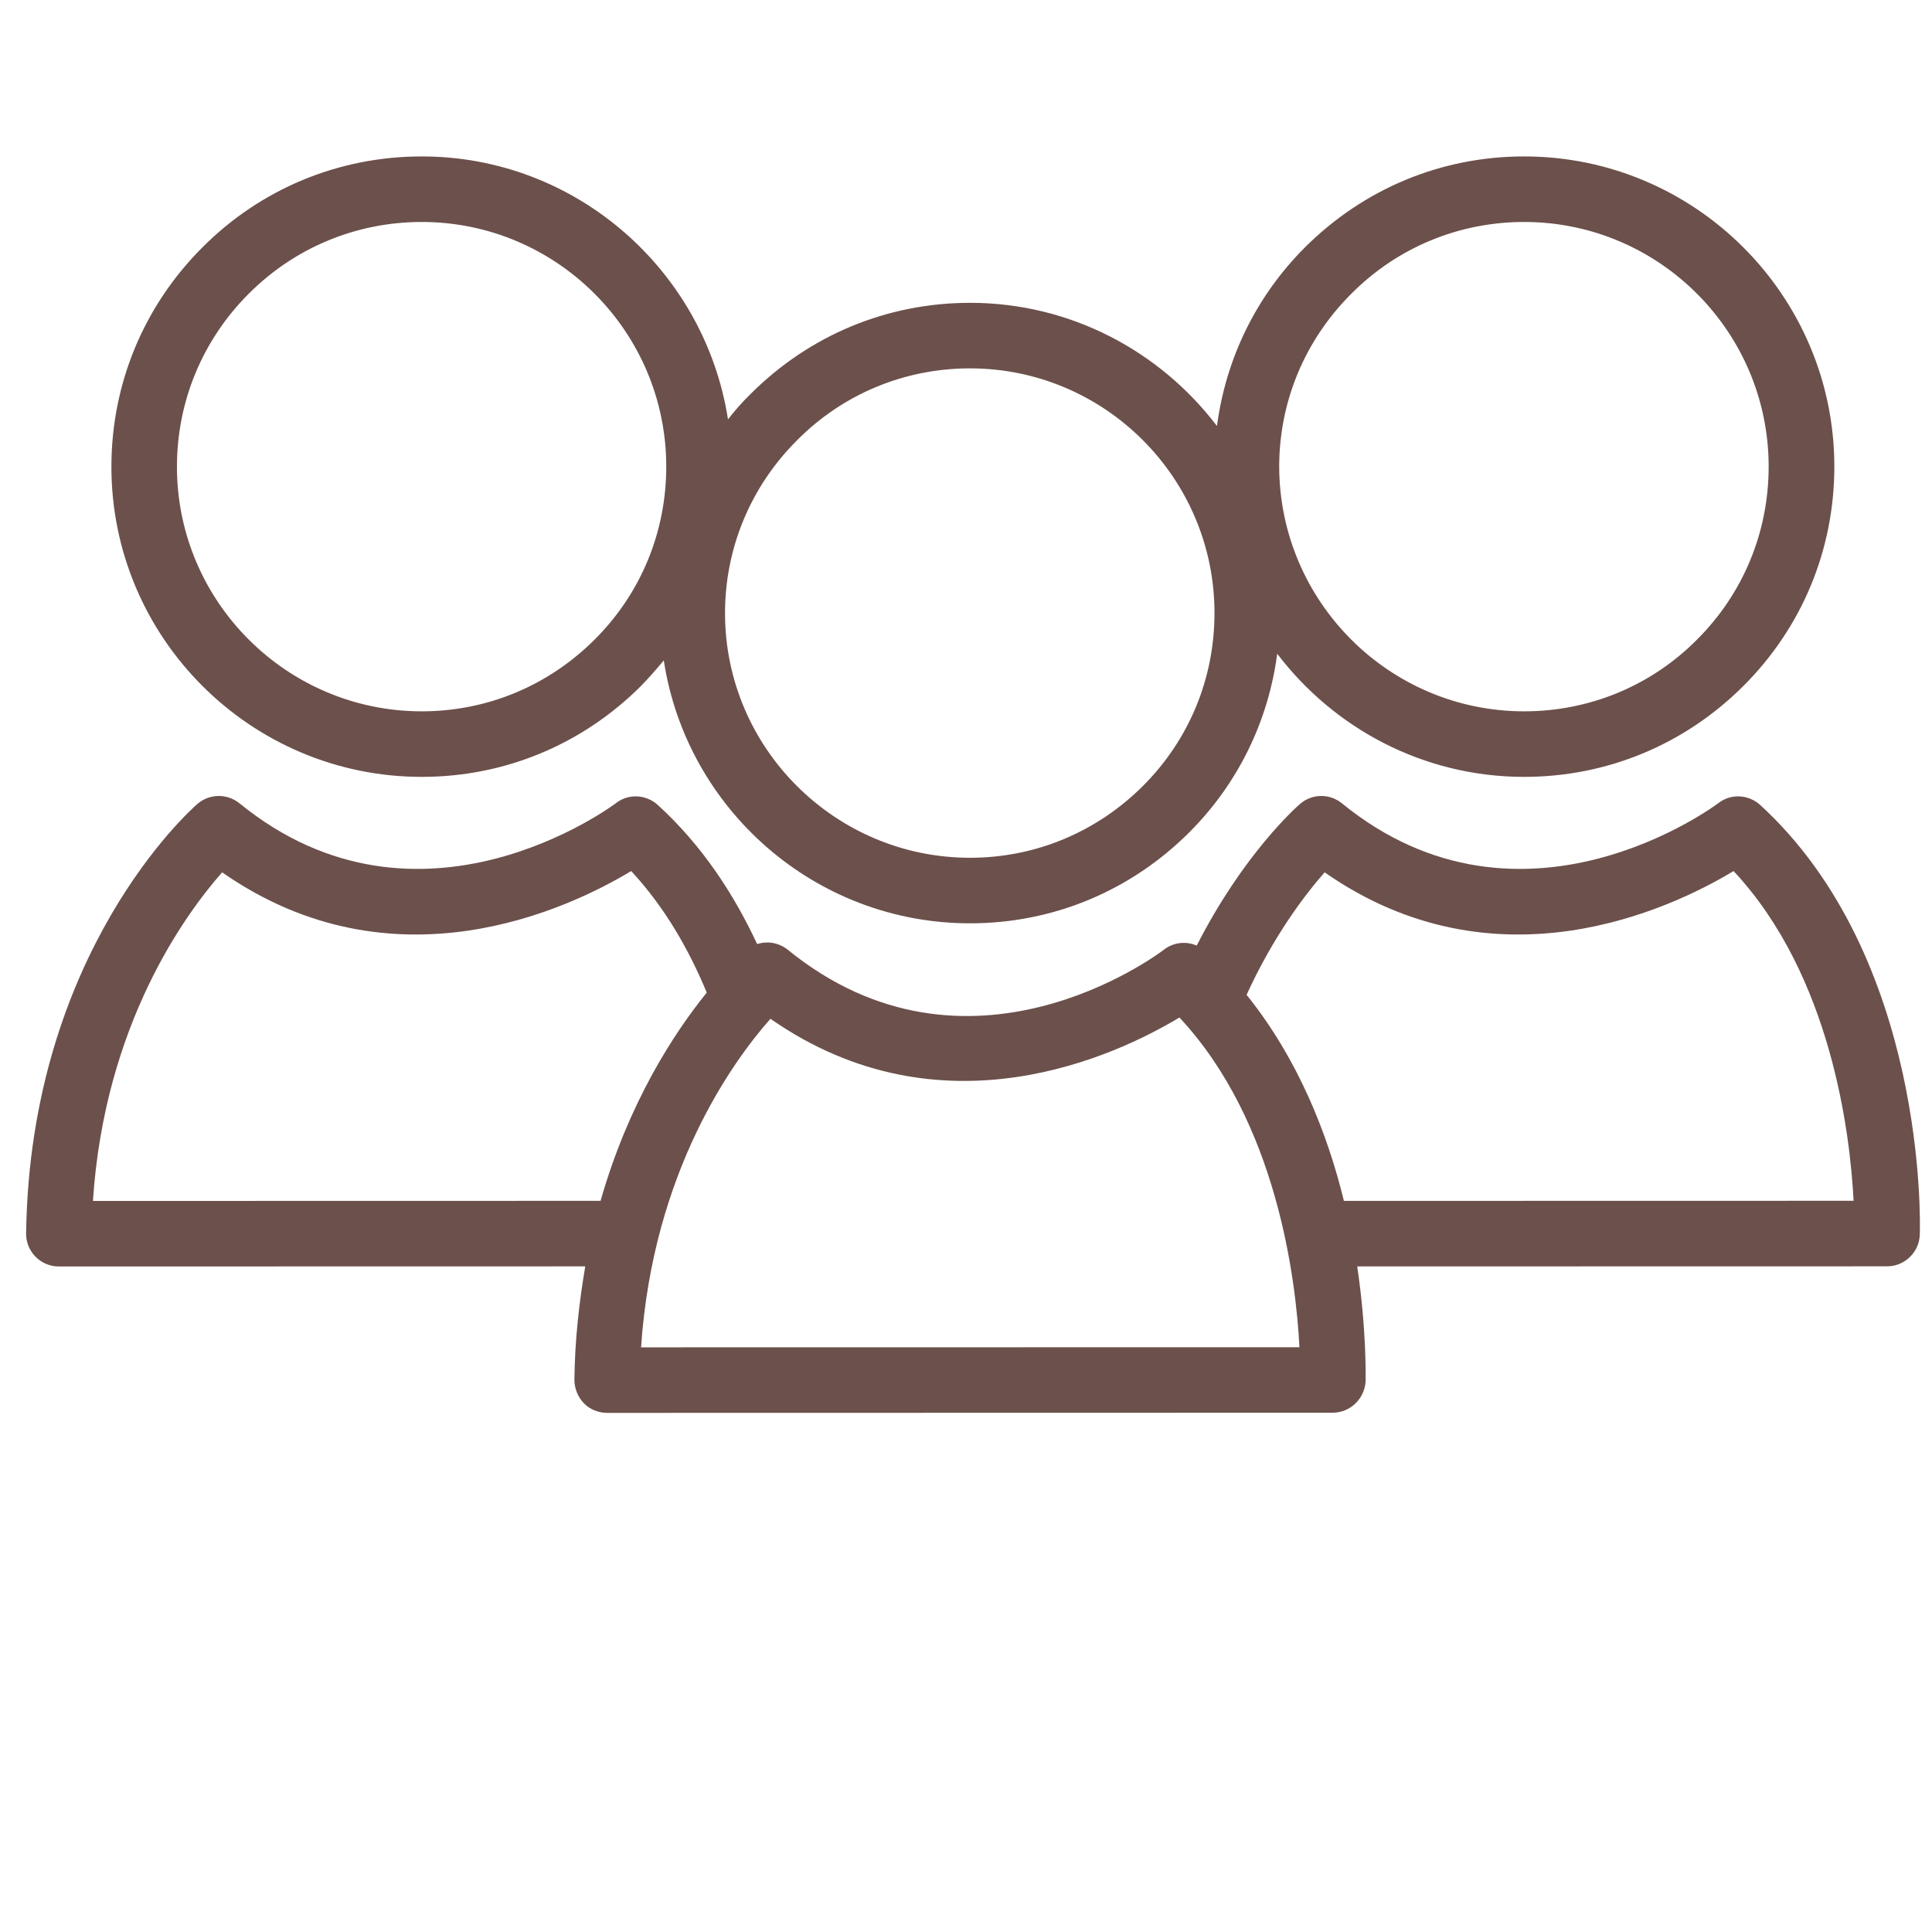 <?xml version="1.0" encoding="UTF-8" standalone="no"?>
<!DOCTYPE svg PUBLIC "-//W3C//DTD SVG 1.1//EN" "http://www.w3.org/Graphics/SVG/1.1/DTD/svg11.dtd">
<svg width="100%" height="100%" viewBox="0 0 163 163" version="1.1" xmlns="http://www.w3.org/2000/svg" xmlns:xlink="http://www.w3.org/1999/xlink" xml:space="preserve" xmlns:serif="http://www.serif.com/" style="fill-rule:evenodd;clip-rule:evenodd;stroke-linejoin:round;stroke-miterlimit:2;">
    <g transform="matrix(1,0,0,1,-4145,-3343)">
        <g transform="matrix(4.167,0,0,4.167,0,0)">
            <path d="M996.602,826.571C996.836,823.001 998.472,820.763 999.218,819.918C1002.69,822.34 1006.23,820.657 1007.5,819.892C1008.18,820.624 1008.67,821.484 1009.03,822.353C1008.37,823.169 1007.45,824.572 1006.88,826.569L996.602,826.571ZM1010.32,822.883C1013.79,825.304 1017.33,823.622 1018.6,822.857C1020.58,824.976 1020.96,828.178 1021.03,829.533L1007.7,829.535C1007.94,825.965 1009.57,823.728 1010.32,822.883ZM1021.54,819.918C1025.01,822.34 1028.55,820.657 1029.82,819.892C1031.8,822.011 1032.18,825.213 1032.25,826.568L1021.93,826.57C1021.6,825.213 1021,823.691 1019.96,822.398C1020.51,821.194 1021.15,820.362 1021.54,819.918ZM1006.35,830.189C1006.35,830.367 1006.42,830.539 1006.54,830.665C1006.66,830.792 1006.84,830.862 1007.01,830.862L1021.7,830.859C1022.06,830.859 1022.35,830.576 1022.37,830.218C1022.37,830.126 1022.39,829.187 1022.2,827.897L1032.93,827.895C1033.28,827.895 1033.58,827.611 1033.59,827.253C1033.6,827.026 1033.73,821.645 1030.36,818.555C1030.12,818.336 1029.76,818.321 1029.51,818.518C1029.47,818.548 1025.54,821.495 1021.89,818.521C1021.64,818.317 1021.28,818.323 1021.04,818.535C1020.96,818.603 1019.89,819.557 1018.95,821.401C1018.74,821.308 1018.48,821.333 1018.29,821.481C1018.13,821.604 1014.31,824.445 1010.67,821.485C1010.49,821.341 1010.26,821.304 1010.05,821.37C1009.58,820.362 1008.94,819.377 1008.04,818.555C1007.8,818.336 1007.44,818.321 1007.19,818.518C1007.15,818.548 1003.22,821.495 999.57,818.521C999.319,818.317 998.958,818.323 998.715,818.535C998.577,818.655 995.33,821.542 995.249,827.225C995.246,827.402 995.315,827.574 995.439,827.7C995.564,827.827 995.734,827.898 995.912,827.898L1006.57,827.896C1006.45,828.604 1006.36,829.363 1006.35,830.189Z" style="fill:rgb(108,80,75);fill-rule:nonzero;"/>
            <path d="M1003.26,806.75C1005.99,806.75 1008.21,808.972 1008.21,811.703C1008.21,813.023 1007.7,814.268 1006.76,815.205C1005.82,816.143 1004.58,816.658 1003.26,816.658C1000.53,816.658 998.304,814.437 998.303,811.707C998.303,810.385 998.819,809.141 999.755,808.204C1000.69,807.266 1001.94,806.75 1003.26,806.75ZM1010.86,811.168C1011.79,810.23 1013.04,809.714 1014.36,809.714C1017.09,809.714 1019.31,811.937 1019.31,814.667C1019.31,815.988 1018.8,817.232 1017.86,818.17C1016.92,819.107 1015.68,819.623 1014.36,819.623C1011.63,819.623 1009.4,817.401 1009.4,814.671C1009.4,813.35 1009.92,812.105 1010.86,811.168ZM1022.08,808.204C1023.01,807.266 1024.26,806.75 1025.58,806.75C1028.31,806.75 1030.53,808.972 1030.53,811.703C1030.53,813.023 1030.02,814.268 1029.08,815.205C1028.15,816.143 1026.9,816.658 1025.58,816.658C1022.85,816.658 1020.63,814.437 1020.62,811.707C1020.62,810.385 1021.14,809.141 1022.08,808.204ZM996.976,811.707C996.977,815.169 999.795,817.985 1003.26,817.985C1004.94,817.985 1006.51,817.331 1007.7,816.143C1007.86,815.979 1008.01,815.806 1008.16,815.627C1008.62,818.636 1011.22,820.95 1014.36,820.95C1016.04,820.95 1017.61,820.296 1018.8,819.108C1019.79,818.117 1020.4,816.855 1020.58,815.492C1021.73,817.003 1023.54,817.985 1025.58,817.985C1027.26,817.985 1028.83,817.331 1030.02,816.143C1031.21,814.955 1031.86,813.378 1031.86,811.703C1031.86,808.24 1029.04,805.423 1025.58,805.423C1023.9,805.423 1022.33,806.078 1021.14,807.266C1020.15,808.256 1019.54,809.519 1019.36,810.881C1018.21,809.37 1016.4,808.387 1014.36,808.387C1012.68,808.388 1011.11,809.042 1009.92,810.23C1009.75,810.395 1009.6,810.567 1009.46,810.746C1008.99,807.737 1006.39,805.423 1003.26,805.423C1001.58,805.423 1000,806.078 998.817,807.266C997.629,808.454 996.976,810.031 996.976,811.707Z" style="fill:rgb(108,80,75);fill-rule:nonzero;"/>
        </g>
    </g>
</svg>
